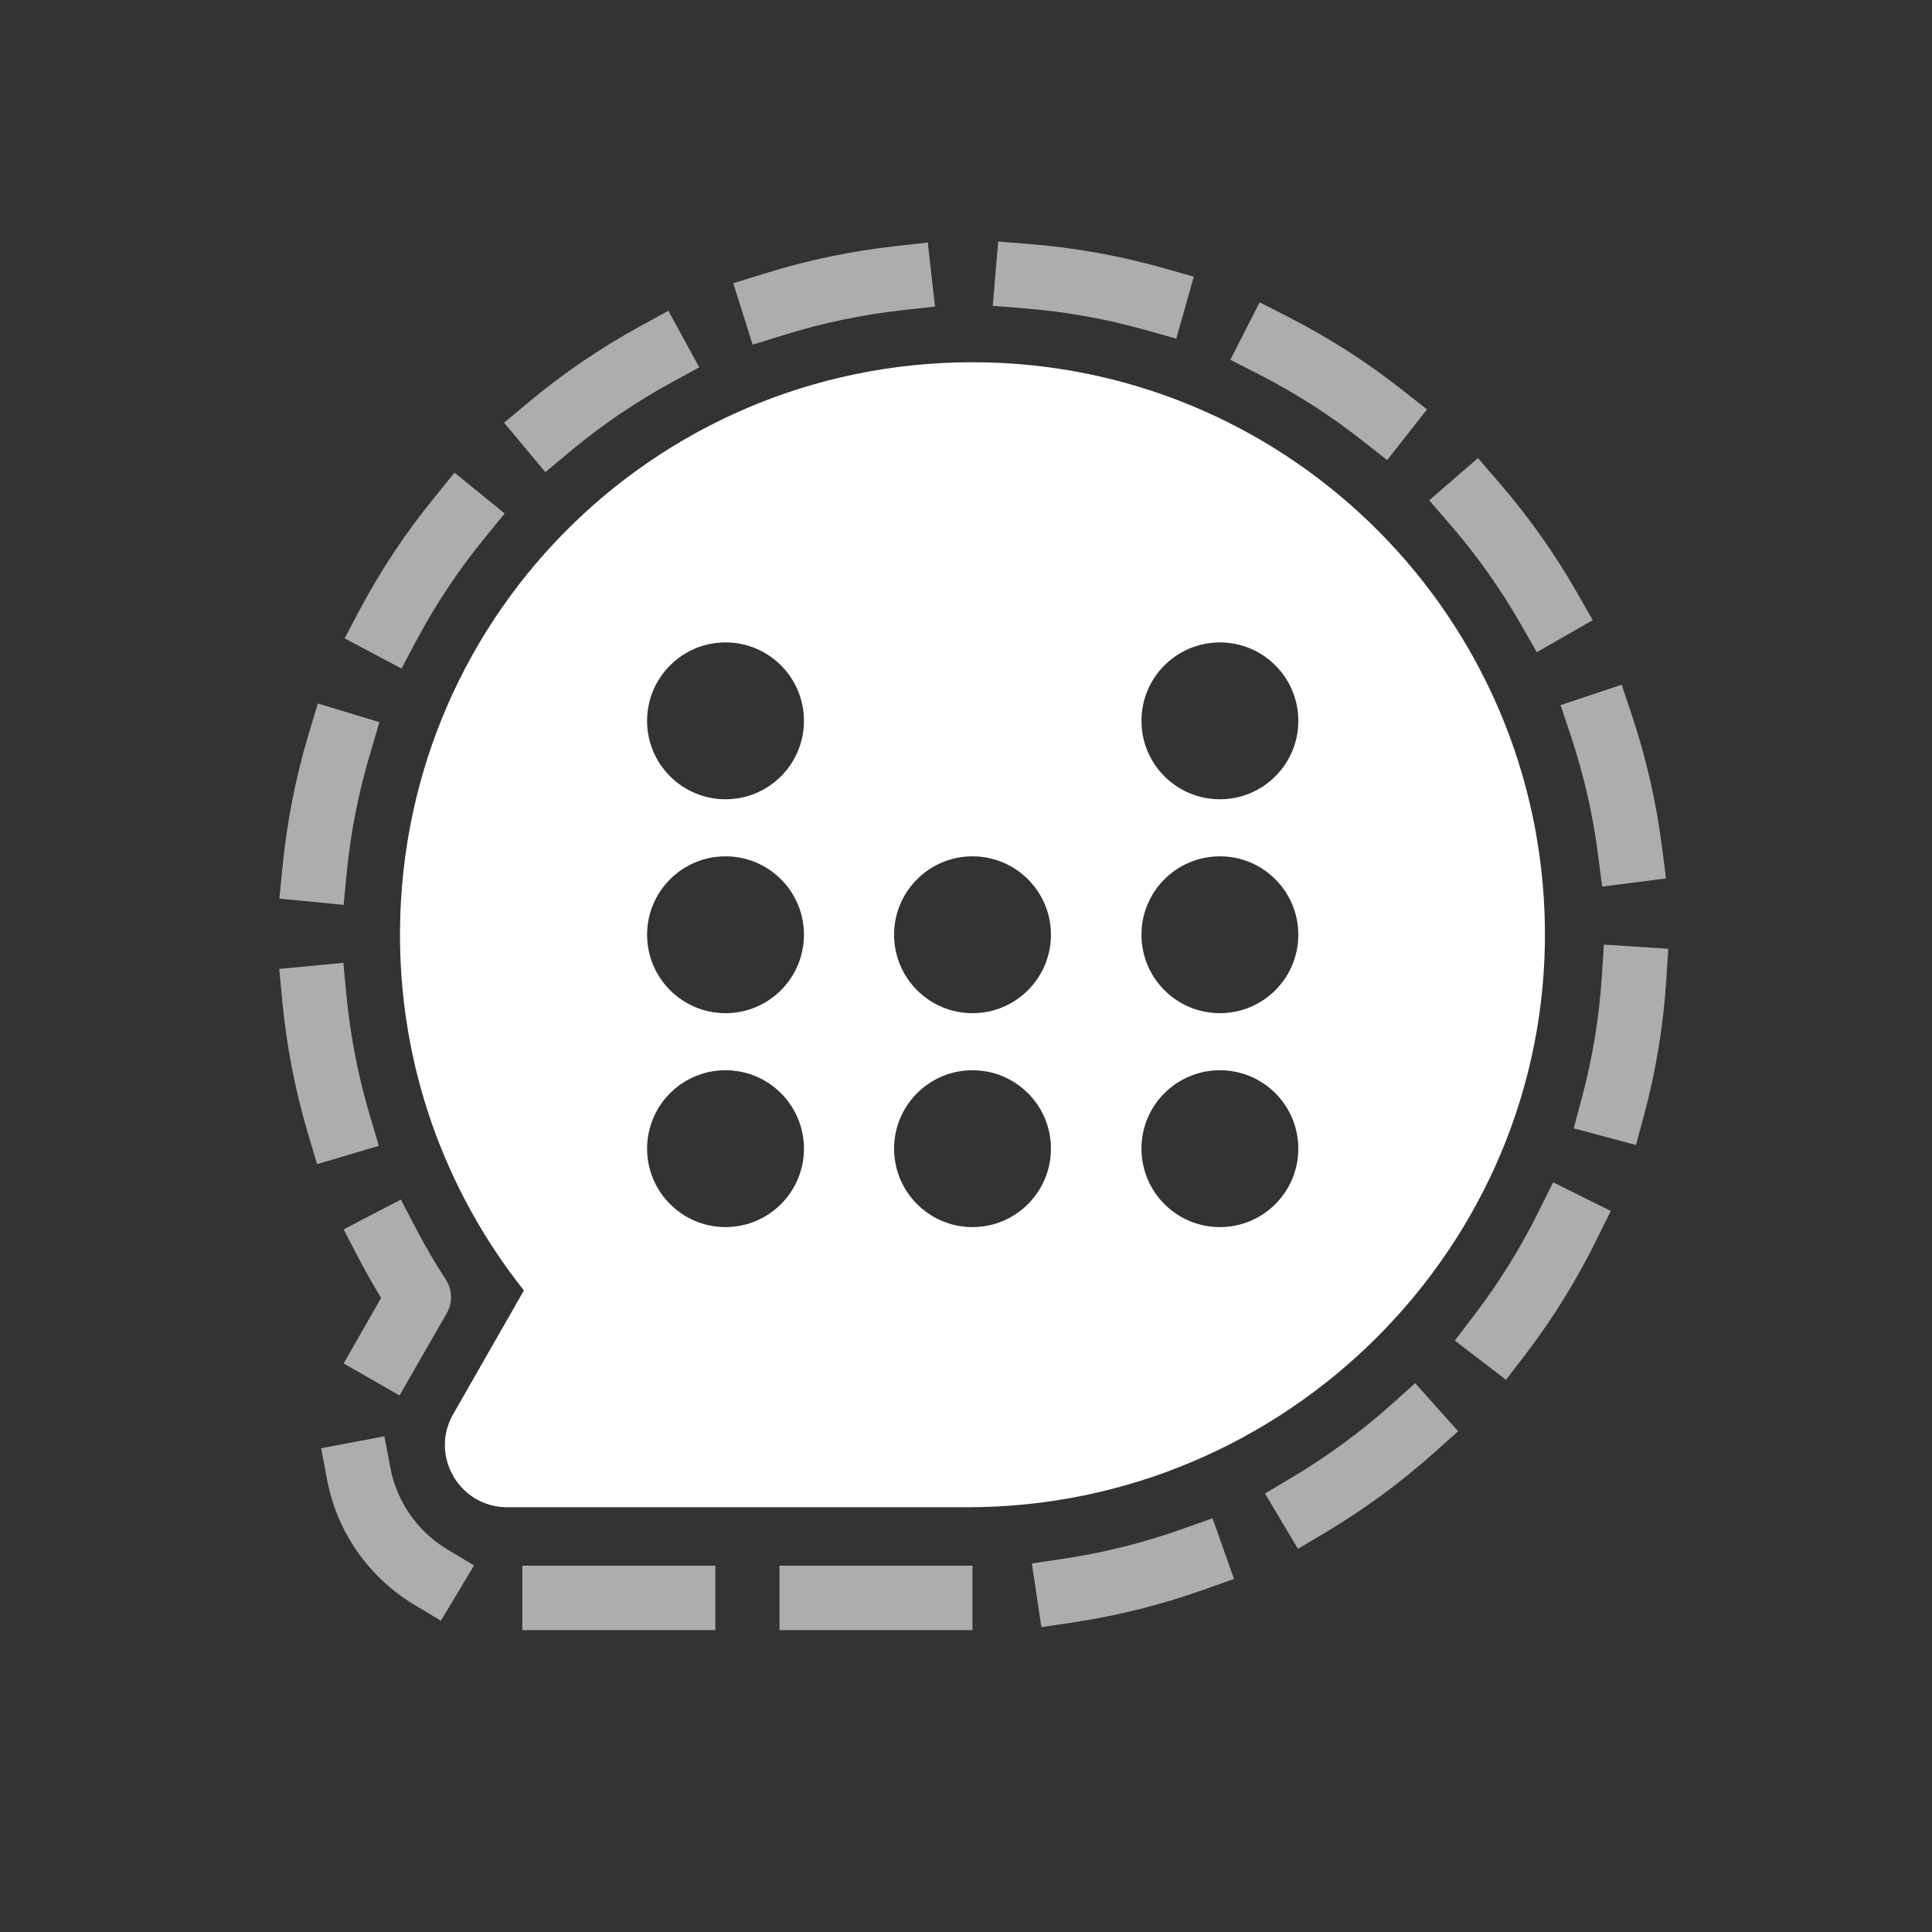 <svg width="512" height="512" viewBox="0 0 512 512" fill="none" xmlns="http://www.w3.org/2000/svg">
<rect x="0" y="0" width="512" height="512" fill="#333333" stroke="none"/>
<g clip-path="url(#clip0_311_2075)">
<path fill-rule="evenodd" clip-rule="evenodd" d="M206.576 432H257.716V414.931H206.576V432ZM138.425 432H189.574V414.931H138.425V432ZM273.457 414.334L275.979 431.213L284.39 429.952C296.177 428.188 307.765 425.286 318.992 421.285L327.024 418.44L321.334 402.367L313.293 405.212C303.105 408.838 292.591 411.47 281.896 413.073L273.457 414.334ZM109.522 425.106L116.842 429.506L125.633 414.855L118.312 410.475C114.482 408.127 111.183 405.007 108.624 401.314C106.066 397.621 104.305 393.436 103.453 389.025L101.869 380.633L85.104 383.8L86.688 392.183C87.978 398.963 90.677 405.397 94.61 411.068C98.543 416.74 103.623 421.522 109.522 425.106ZM335.236 395.796L343.969 410.456L351.318 406.084C361.548 399.982 371.173 392.917 380.06 384.985L386.423 379.296L375.043 366.561L368.681 372.25C360.603 379.455 351.859 385.875 342.566 391.424L335.236 395.796ZM385.55 355.276L399.101 365.66L404.288 358.908C411.523 349.428 417.818 339.265 423.082 328.564L426.875 320.912L411.58 313.326L407.787 320.978C403.001 330.676 397.285 339.885 390.718 348.477L385.55 355.276ZM81.586 300.325L84.033 308.508L100.4 303.653L97.972 295.47C94.898 285.101 92.83 274.46 91.799 263.694L90.993 255.159L74 256.771L74.806 265.306C75.935 277.17 78.206 288.897 81.586 300.325ZM417.051 299.026L433.542 303.435L435.779 295.185C438.851 283.663 440.789 271.867 441.564 259.967L442.114 251.433L425.045 250.333L424.495 258.867C423.795 269.649 422.039 280.337 419.251 290.776L417.051 299.026ZM74.047 238.138L91.069 239.807L91.875 231.358C92.925 220.595 95.017 209.959 98.124 199.601L100.551 191.38L84.222 186.43L81.776 194.613C78.356 206.027 76.047 217.745 74.882 229.604L74.047 238.138ZM423.499 226.494L424.581 234.961L441.516 232.79L440.426 224.322C438.907 212.497 436.239 200.848 432.461 189.54L429.758 181.451L413.571 186.866L416.274 194.954C419.697 205.209 422.117 215.771 423.499 226.494ZM91.334 169.171L106.402 177.175L110.404 169.636C115.494 160.097 121.502 151.077 128.345 142.705L133.74 136.068L120.455 125.267L115.069 131.905C107.541 141.133 100.932 151.073 95.336 161.585L91.334 169.171ZM403.046 165.464L407.265 172.841L422.087 164.345L417.857 156.929C411.938 146.597 405.034 136.86 397.242 127.856L391.666 121.398L378.761 132.597L384.346 139.055C391.418 147.232 397.681 156.077 403.046 165.464ZM133.589 112.01L144.522 125.115L151.074 119.653C159.376 112.728 168.331 106.627 177.815 101.437L185.307 97.35L177.123 82.368L169.632 86.464C159.172 92.185 149.295 98.911 140.141 106.548L133.589 112.01ZM360.895 116.657L367.6 121.929L378.173 108.492L371.459 103.22C362.089 95.852 352.025 89.411 341.409 83.989L333.823 80.12L326.047 95.349L333.633 99.218C343.267 104.128 352.398 109.969 360.895 116.657ZM194.334 75.057L199.445 91.338L207.619 88.825C217.936 85.59 228.543 83.367 239.291 82.188L247.778 81.239L245.881 64.275L237.394 65.223C225.547 66.528 213.855 68.977 202.479 72.534L194.334 75.057ZM303.478 87.422L311.728 89.745L316.365 73.321L308.153 70.998C296.689 67.769 284.939 65.657 273.068 64.692L264.533 64L263.092 81.04L271.626 81.732C282.403 82.595 293.07 84.501 303.478 87.422ZM91.069 361.336L105.88 369.804L118.407 347.994C119.186 346.631 119.575 345.08 119.53 343.51C119.485 341.941 119.007 340.415 118.151 339.099C115.297 334.718 112.622 330.129 110.185 325.482L106.231 317.896L91.059 325.804L95.013 333.391C96.881 336.965 98.892 340.512 100.997 343.964L91.069 361.336Z" fill="white" fill-opacity="0.6"/>
<path d="M261.379 96.043C176.401 94.041 106.716 161.428 106.005 246.432C105.702 282.557 118.039 315.779 138.845 341.978L120.093 374.774C113.817 385.758 121.749 399.43 134.407 399.43H256.472C340.86 399.43 410.354 330.378 409.418 245.999C408.516 164.22 342.906 97.977 261.379 96.043ZM192.275 325.194C180.797 325.194 171.486 315.883 171.486 304.404C171.486 292.926 180.797 283.624 192.275 283.624C203.753 283.624 213.056 292.926 213.056 304.404C213.056 315.883 203.753 325.194 192.275 325.194ZM192.275 268.504C180.797 268.504 171.486 259.193 171.486 247.715C171.486 236.237 180.797 226.934 192.275 226.934C203.753 226.934 213.056 236.237 213.056 247.715C213.056 259.193 203.753 268.504 192.275 268.504ZM192.275 211.815C180.797 211.815 171.486 202.513 171.486 191.034C171.486 179.556 180.797 170.245 192.275 170.245C203.753 170.245 213.056 179.556 213.056 191.034C213.056 202.513 203.753 211.815 192.275 211.815ZM257.72 325.194C246.242 325.194 236.94 315.883 236.94 304.404C236.94 292.926 246.242 283.624 257.72 283.624C269.199 283.624 278.51 292.926 278.51 304.404C278.51 315.883 269.199 325.194 257.72 325.194ZM257.72 268.504C246.242 268.504 236.94 259.193 236.94 247.715C236.94 236.237 246.242 226.934 257.72 226.934C269.199 226.934 278.51 236.237 278.51 247.715C278.51 259.193 269.199 268.504 257.72 268.504ZM323.287 325.194C311.8 325.194 302.498 315.883 302.498 304.404C302.498 292.926 311.8 283.624 323.287 283.624C334.774 283.624 344.068 292.926 344.068 304.404C344.068 315.883 334.766 325.194 323.287 325.194ZM323.287 268.504C311.8 268.504 302.498 259.193 302.498 247.715C302.498 236.237 311.8 226.934 323.287 226.934C334.774 226.934 344.068 236.237 344.068 247.715C344.068 259.193 334.766 268.504 323.287 268.504ZM323.287 211.815C311.8 211.815 302.498 202.513 302.498 191.034C302.498 179.556 311.8 170.245 323.287 170.245C334.774 170.245 344.068 179.556 344.068 191.034C344.068 202.513 334.766 211.815 323.287 211.815Z" fill="white"/>
</g>
<defs>
<clipPath id="clip0_311_2075">
<rect width="368.076" height="368" fill="white" transform="translate(74 64)"/>
</clipPath>
</defs>
</svg>
